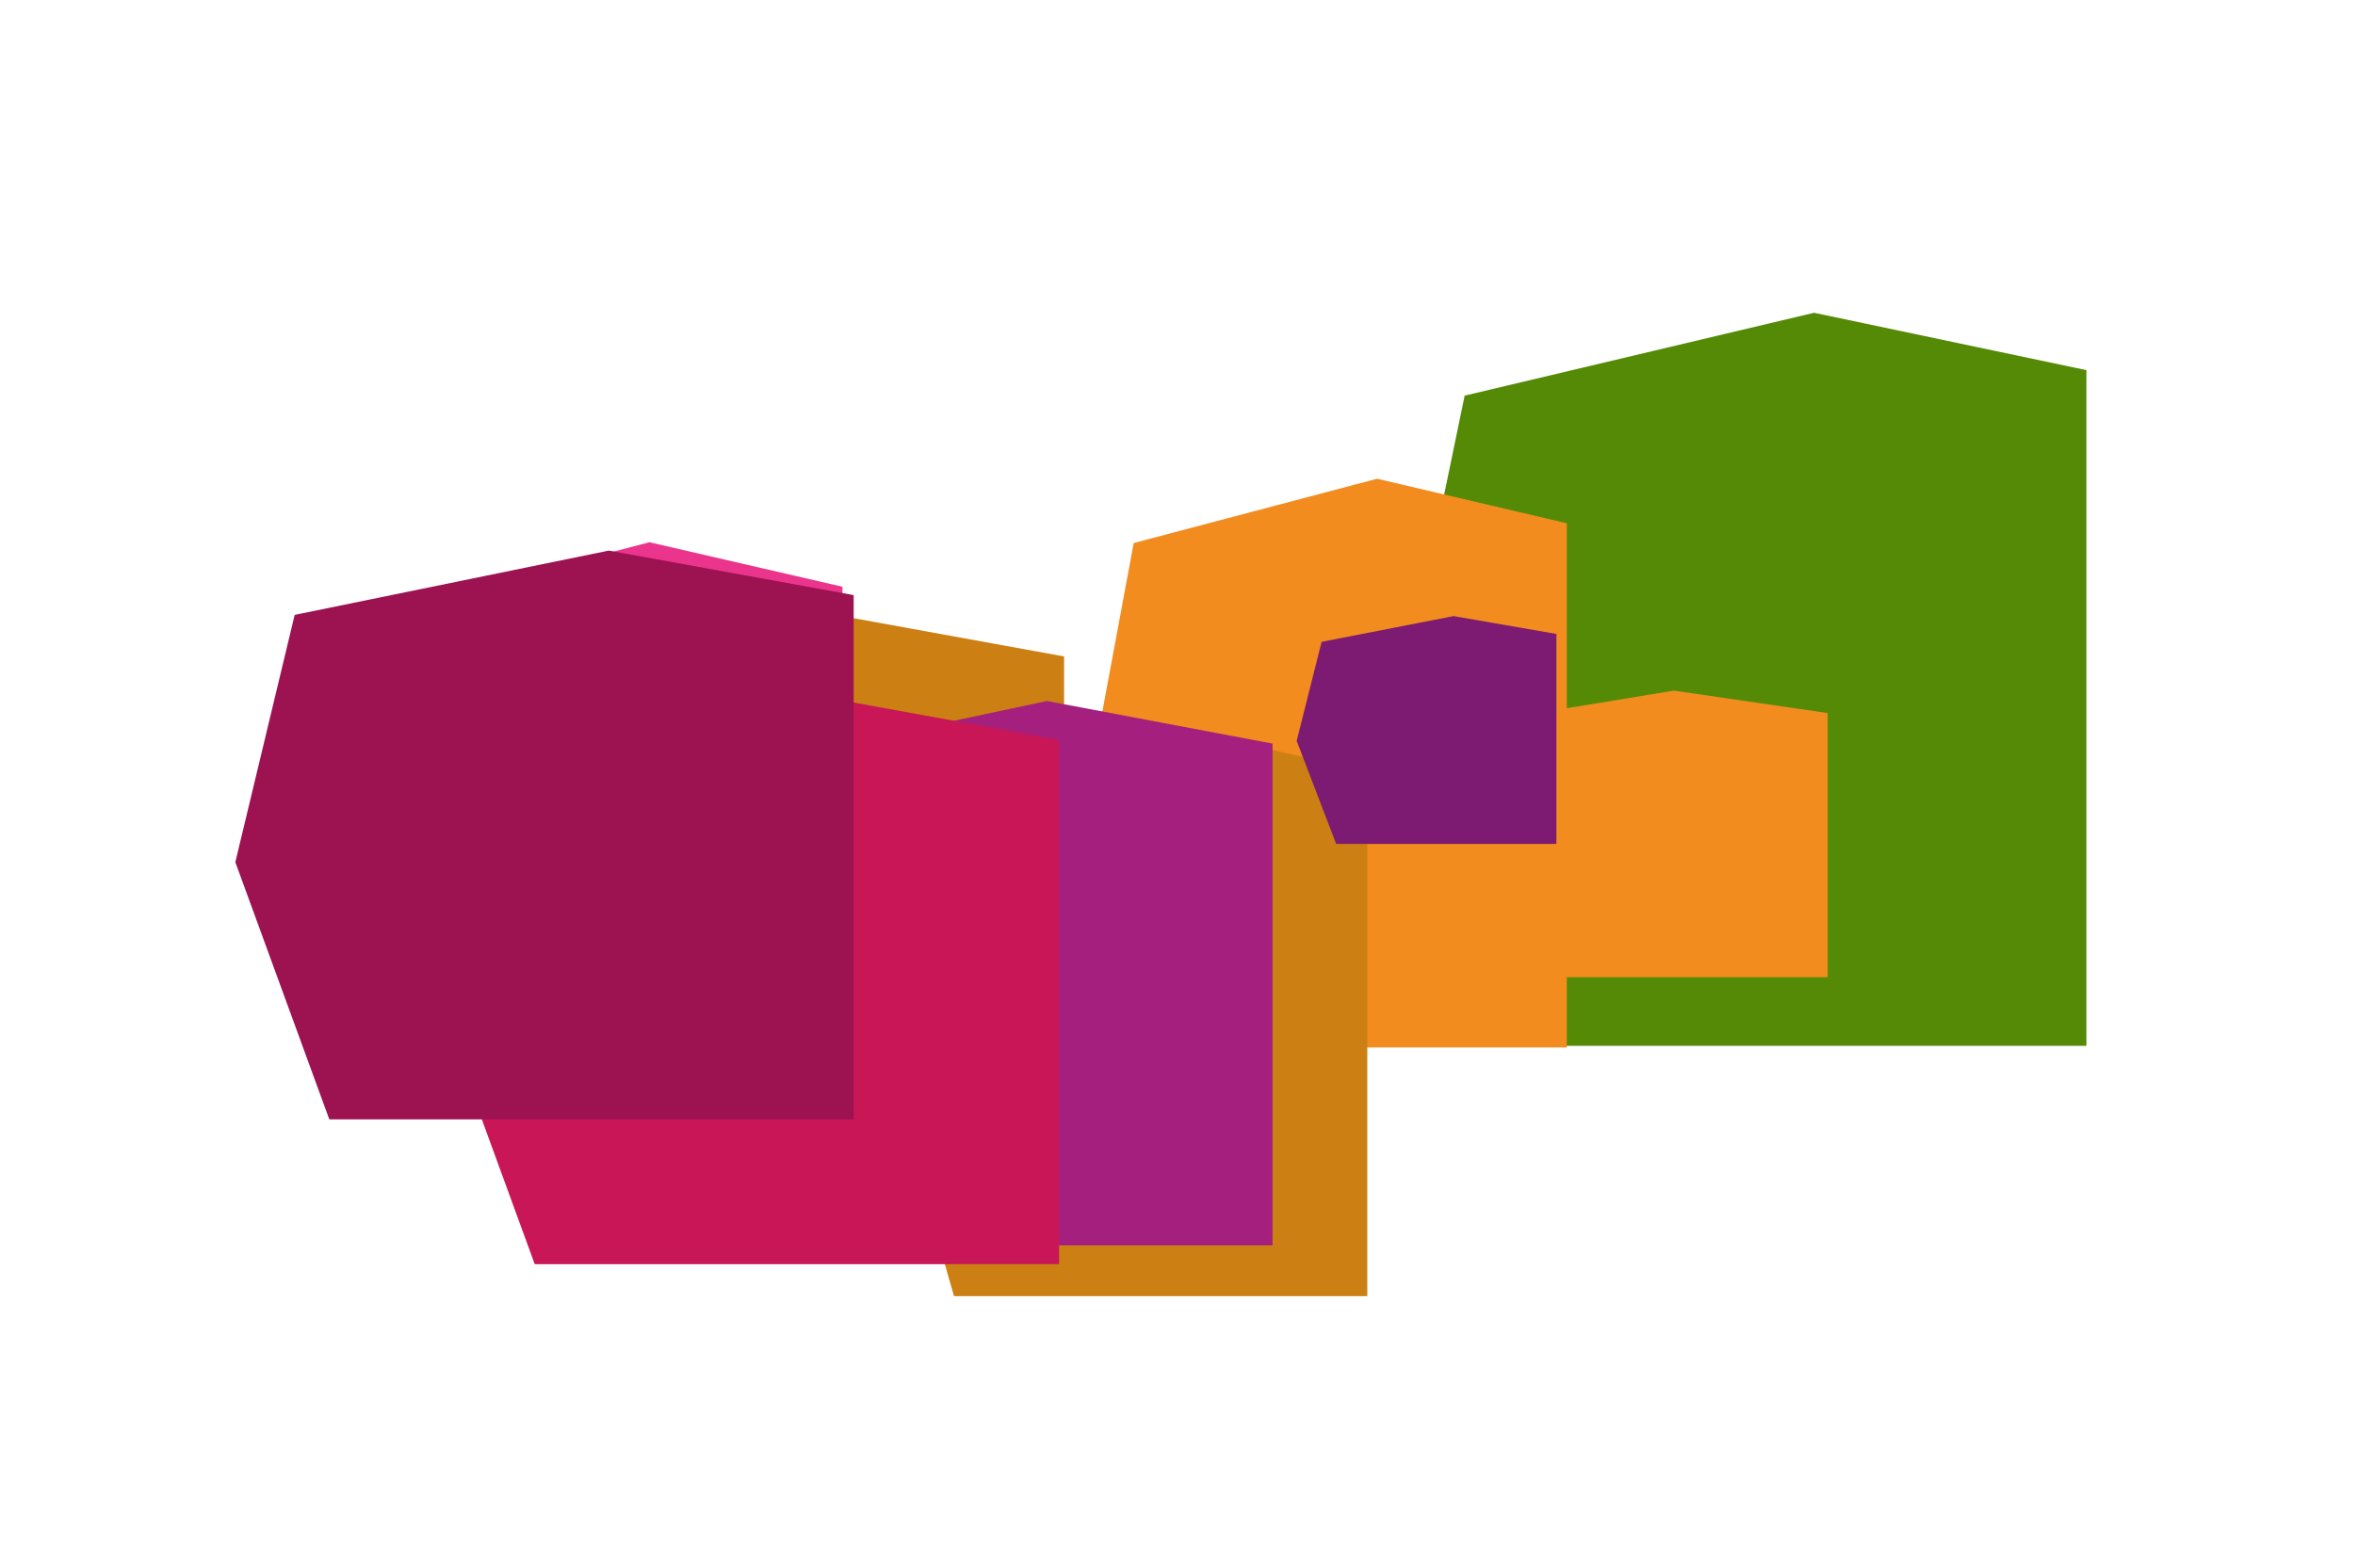 <svg class="absolute -left-[72%] bottom-0 overflow-visible aspect-[2/1] w-[250%] translate-y-[calc(50%_-122px_+_25vw)] sm:translate-y-1/2 blur-[calc(12vw)] sm:blur-[56px] saturate-150 transform-[translate3d(0, 0, 0)] transform-gpu [will-change:transform,filter]" fill="none" viewBox="0 0 701 467" xmlns="http://www.w3.org/2000/svg"><g class="transform-gpu"><path class="will-change-transform" d="M407.64 132.674 511.646 108l81.075 17.082V326.27H419.103l-31.111-98.696 19.648-94.9Z" fill="#548A05" data-svg-origin="387.99200439453125 108" transform="matrix(1,0,0,1,28.333,-14.874)" style="translate: none; rotate: none; scale: none; transform-origin: 0px 0px;"/><path class="will-change-transform" d="m357.667 186.498 72.448-19.143 56.475 13.253v156.09H365.651l-21.671-76.572 13.687-73.628Z" fill="#F28C1F" data-svg-origin="343.9800109863281 167.35499572753906" transform="matrix(1,0,0,1,-20.205,-24.814)" style="translate: none; rotate: none; scale: none; transform-origin: 0px 0px;"/><path class="will-change-transform" d="m471.471 217.57 58.714-9.647 45.77 6.679v78.666h-98.013l-17.563-38.591 11.092-37.107Z" fill="#F28C1F" data-svg-origin="460.3790283203125 207.92300415039062" transform="matrix(1,0,0,1,-31.918,-2.291)" style="translate: none; rotate: none; scale: none; transform-origin: 0px 0px;"/><path class="will-change-transform" d="m160.042 229.351 80.266-16.432 62.569 11.376v133.988H168.888l-24.009-65.73 15.163-63.202Z" fill="#CC8013" data-svg-origin="144.87899780273438 212.91900634765625" transform="matrix(1,0,0,1,13.861,-28.842)" style="translate: none; rotate: none; scale: none; transform-origin: 0px 0px;"/><path class="will-change-transform" d="m290.066 207.03 73.697-19.143 57.449 13.253v156.091H298.188l-22.044-76.573 13.922-73.628Z" fill="#CC8013" data-svg-origin="276.14398193359375 187.88699340820312" transform="matrix(1,0,0,1,-14.216,28.669)" style="translate: none; rotate: none; scale: none; transform-origin: 0px 0px;"/><path class="will-change-transform" d="m136.004 208.083 73.697-19.143 57.449 13.253v156.09H144.127l-22.045-76.572 13.922-73.628Z" fill="#EB348C" data-svg-origin="122.08200073242188 188.9399871826172" transform="matrix(1,0,0,1,-16.382,-27.489)" style="translate: none; rotate: none; scale: none; transform-origin: 0px 0px;"/><path class="will-change-transform" d="m243.752 200.799 86.172-18.321 67.174 12.683v149.388H253.249l-25.776-73.284 16.279-70.466Z" fill="#A41F7E" data-svg-origin="227.47299194335938 182.47799682617188" transform="matrix(1,0,0,1,-18.31,26.244)" style="translate: none; rotate: none; scale: none; transform-origin: 0px 0px;"/><path class="will-change-transform" d="m417.299 212.382 39.278-7.668 30.618 5.309v62.518h-65.567l-11.749-30.669 7.42-29.49Z" fill="#7D1A72" data-svg-origin="409.8790588378906 204.71400451660156" transform="matrix(1,0,0,1,-23.906,-21.272)" style="translate: none; rotate: none; scale: none; transform-origin: 0px 0px;"/><path class="will-change-transform" d="m145.653 194.349 93.505-19.143 72.89 13.253v156.09h-156.09l-27.97-76.573 17.665-73.627Z" fill="#C91657" data-svg-origin="127.98797607421875 175.20599365234375" transform="matrix(1,0,0,1,3.209,31.839)" style="translate: none; rotate: none; scale: none; transform-origin: 0px 0px;"/><path class="will-change-transform" d="m117.665 194.349 93.505-19.143 72.89 13.253v156.09H127.97L100 267.976l17.665-73.627Z" fill="#9D1251" data-svg-origin="100 175.20599365234375" transform="matrix(1,0,0,1,-29.95,-11.271)" style="translate: none; rotate: none; scale: none; transform-origin: 0px 0px;"/></g></svg>